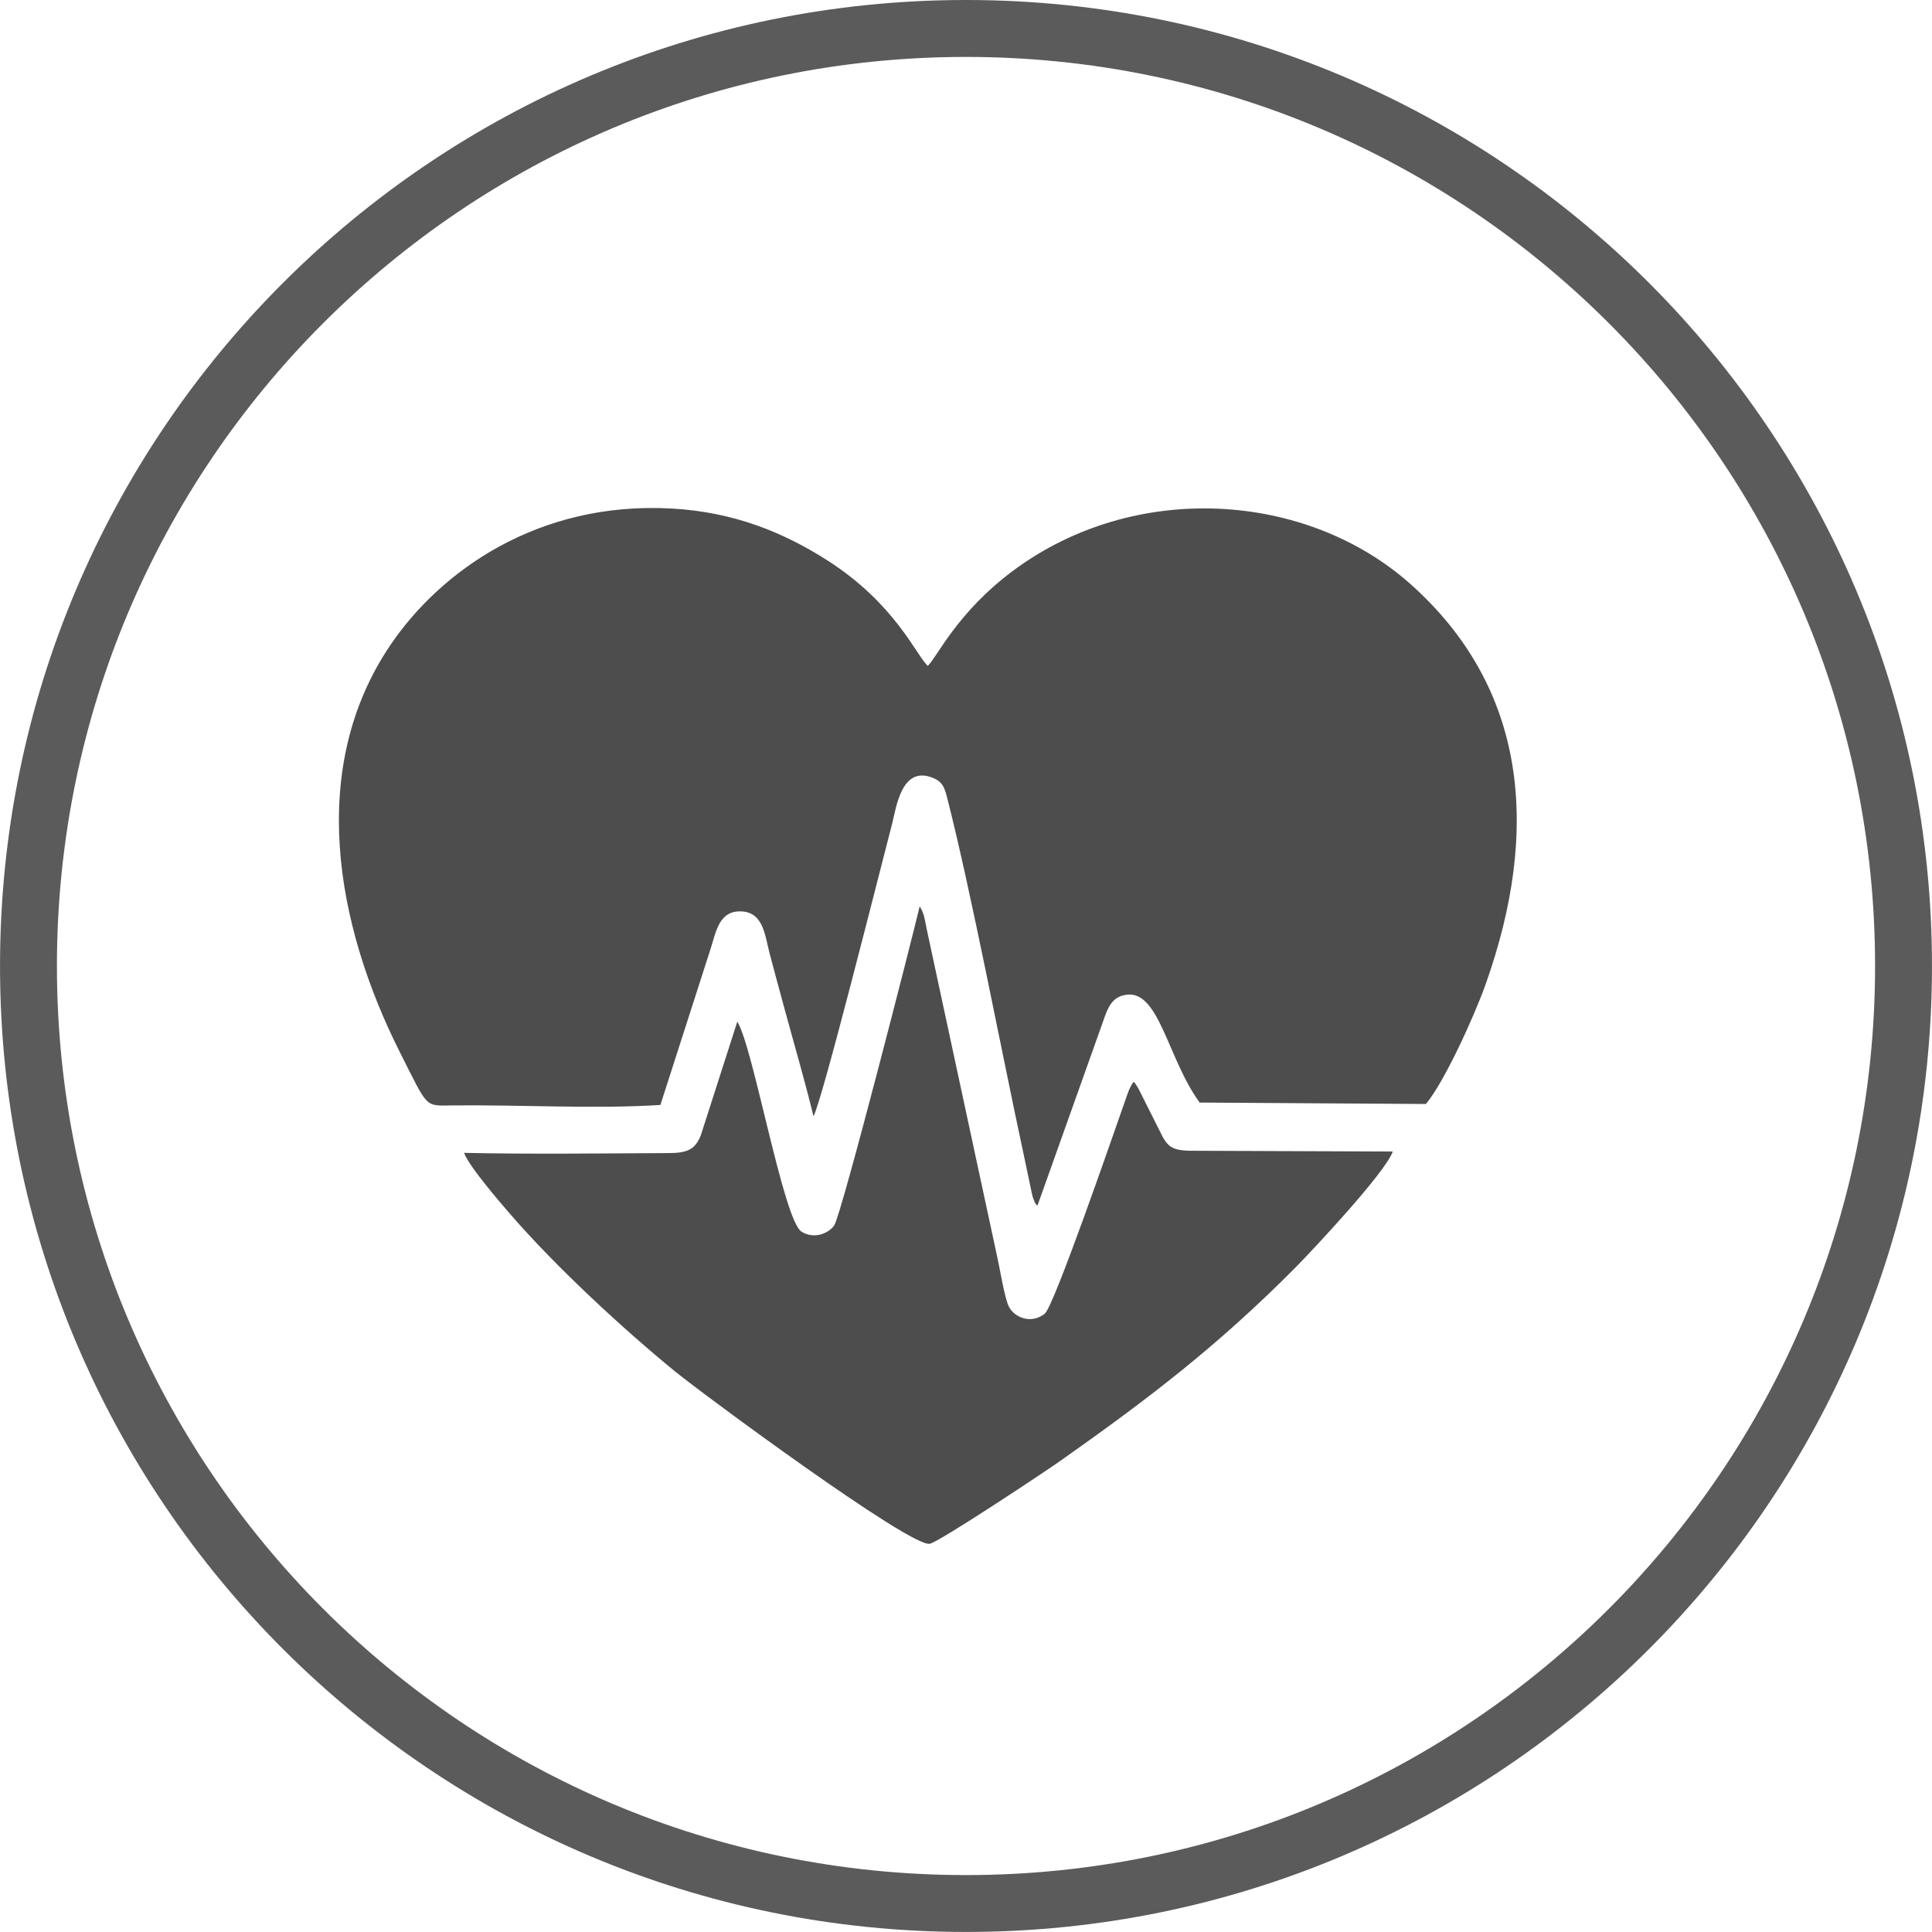 <?xml version="1.0" encoding="UTF-8"?>
<!DOCTYPE svg PUBLIC "-//W3C//DTD SVG 1.1//EN" "http://www.w3.org/Graphics/SVG/1.1/DTD/svg11.dtd">
<!-- Creator: CorelDRAW 2018 (64-Bit) -->
<svg xmlns="http://www.w3.org/2000/svg" xml:space="preserve" width="35.929mm" height="35.929mm" version="1.1" style="shape-rendering:geometricPrecision; text-rendering:geometricPrecision; image-rendering:optimizeQuality; fill-rule:evenodd; clip-rule:evenodd"
viewBox="0 0 796.96 796.96"
 xmlns:xlink="http://www.w3.org/1999/xlink">
 <defs>
  <style type="text/css">
   <![CDATA[
    .fil1 {fill:#4D4D4D}
    .fil0 {fill:#5B5B5B;fill-rule:nonzero}
   ]]>
  </style>
 </defs>
 <g id="Layer_x0020_1">
  <g id="_1738337830176">
   <path class="fil0" d="M398.48 0c110.03,0 209.66,44.6 281.76,116.71 72.11,72.11 116.71,171.73 116.71,281.76 0,110.03 -44.6,209.65 -116.71,281.76 -72.11,72.11 -171.73,116.71 -281.76,116.71 -110.03,0 -209.65,-44.6 -281.76,-116.71 -72.11,-72.11 -116.71,-171.73 -116.71,-281.76 0,-110.03 44.6,-209.65 116.71,-281.76 72.11,-72.11 171.73,-116.71 281.76,-116.71zm265.17 133.31c-67.86,-67.86 -161.61,-109.83 -265.17,-109.83 -103.56,0 -197.31,41.97 -265.17,109.83 -67.86,67.86 -109.83,161.61 -109.83,265.17 0,103.56 41.97,197.31 109.83,265.17 67.86,67.86 161.61,109.83 265.17,109.83 103.56,0 197.31,-41.97 265.17,-109.83 67.86,-67.86 109.83,-161.61 109.83,-265.17 0,-103.56 -41.97,-197.31 -109.83,-265.17z"/>
   <g>
    <path class="fil1" d="M272.41 455.82l20.67 -64.3c2.36,-7.36 3.6,-16.19 13.06,-15.54 8.77,0.61 9.35,9.77 11.34,17.35 1.98,7.56 3.95,14.72 6,22.29 4.12,15.21 8.44,29.79 12.08,44.81 3.35,-5.4 27.35,-101.13 32.47,-120.74 1.65,-6.31 3.77,-24.08 16.73,-18.84 3.47,1.4 4.66,3.15 5.84,7.79 10.2,40.01 22.06,102.9 31.65,147.51l3.28 15.57c0.2,0.85 0.38,1.8 0.67,2.55 1.2,3.11 0.44,1.5 1.74,3.11l26.22 -73.61c2.43,-6.69 3.58,-12.5 10.53,-13.45 13.53,-1.83 16.99,26.5 30.18,44.49l93.31 0.59c7.47,-8.73 19.98,-36.27 24.59,-49.21 22.85,-64.19 16.97,-122.48 -30.81,-165.15 -42.82,-38.24 -113.73,-43.05 -164.05,-5.62 -23.28,17.32 -31.4,35.79 -35.21,39.26 -4.9,-4.65 -13.52,-25.7 -41.42,-43.53 -17.97,-11.48 -38.52,-20 -64.47,-21.4 -55.11,-2.97 -95.17,25.99 -115.67,56.18 -34.32,50.55 -22.99,115.08 4.04,168.57 11.57,22.89 9.88,21.62 21.45,21.49 27.63,-0.32 58.69,1.53 85.78,-0.19z"/>
    <path class="fil1" d="M304.13 421.48l-15.04 46.84c-2.4,5.94 -5.6,7.3 -13.27,7.33 -27.88,0.12 -56.59,0.51 -84.4,-0.09 2.13,5.81 15.78,21.48 19.32,25.57 18.56,21.41 45.77,46.64 67.61,64.5 11.56,9.45 96.74,72.36 105.11,71.2 3.6,-0.5 47.41,-29.62 53.73,-34.07 36.98,-26.06 65.01,-47.56 96.72,-79.42 6.96,-7 37.6,-39.64 40.62,-48.33l-83.89 -0.32c-6.47,-0.18 -8.59,-1.45 -10.95,-5.57l-10.16 -20.23c-0.13,-0.21 -0.3,-0.47 -0.43,-0.67 -1.97,-3.02 -0.27,-0.53 -1.47,-1.97 -1.67,2.32 -2.18,4.01 -3.38,7.43 -5.04,14.34 -29.49,85.29 -33.31,88.25 -5.79,4.5 -12.6,1.41 -14.78,-2.96 -1.72,-3.45 -3.47,-14.27 -4.41,-18.65l-29.52 -137.24c-0.68,-3.31 -0.99,-6.51 -2.87,-9.18 -2.68,11.55 -32.22,127.17 -35.25,131.59 -2.27,3.31 -8.35,5.82 -13.49,2.57 -7.5,-4.73 -19.93,-76.3 -26.47,-86.59z"/>
   </g>
  </g>
 </g>
</svg>
